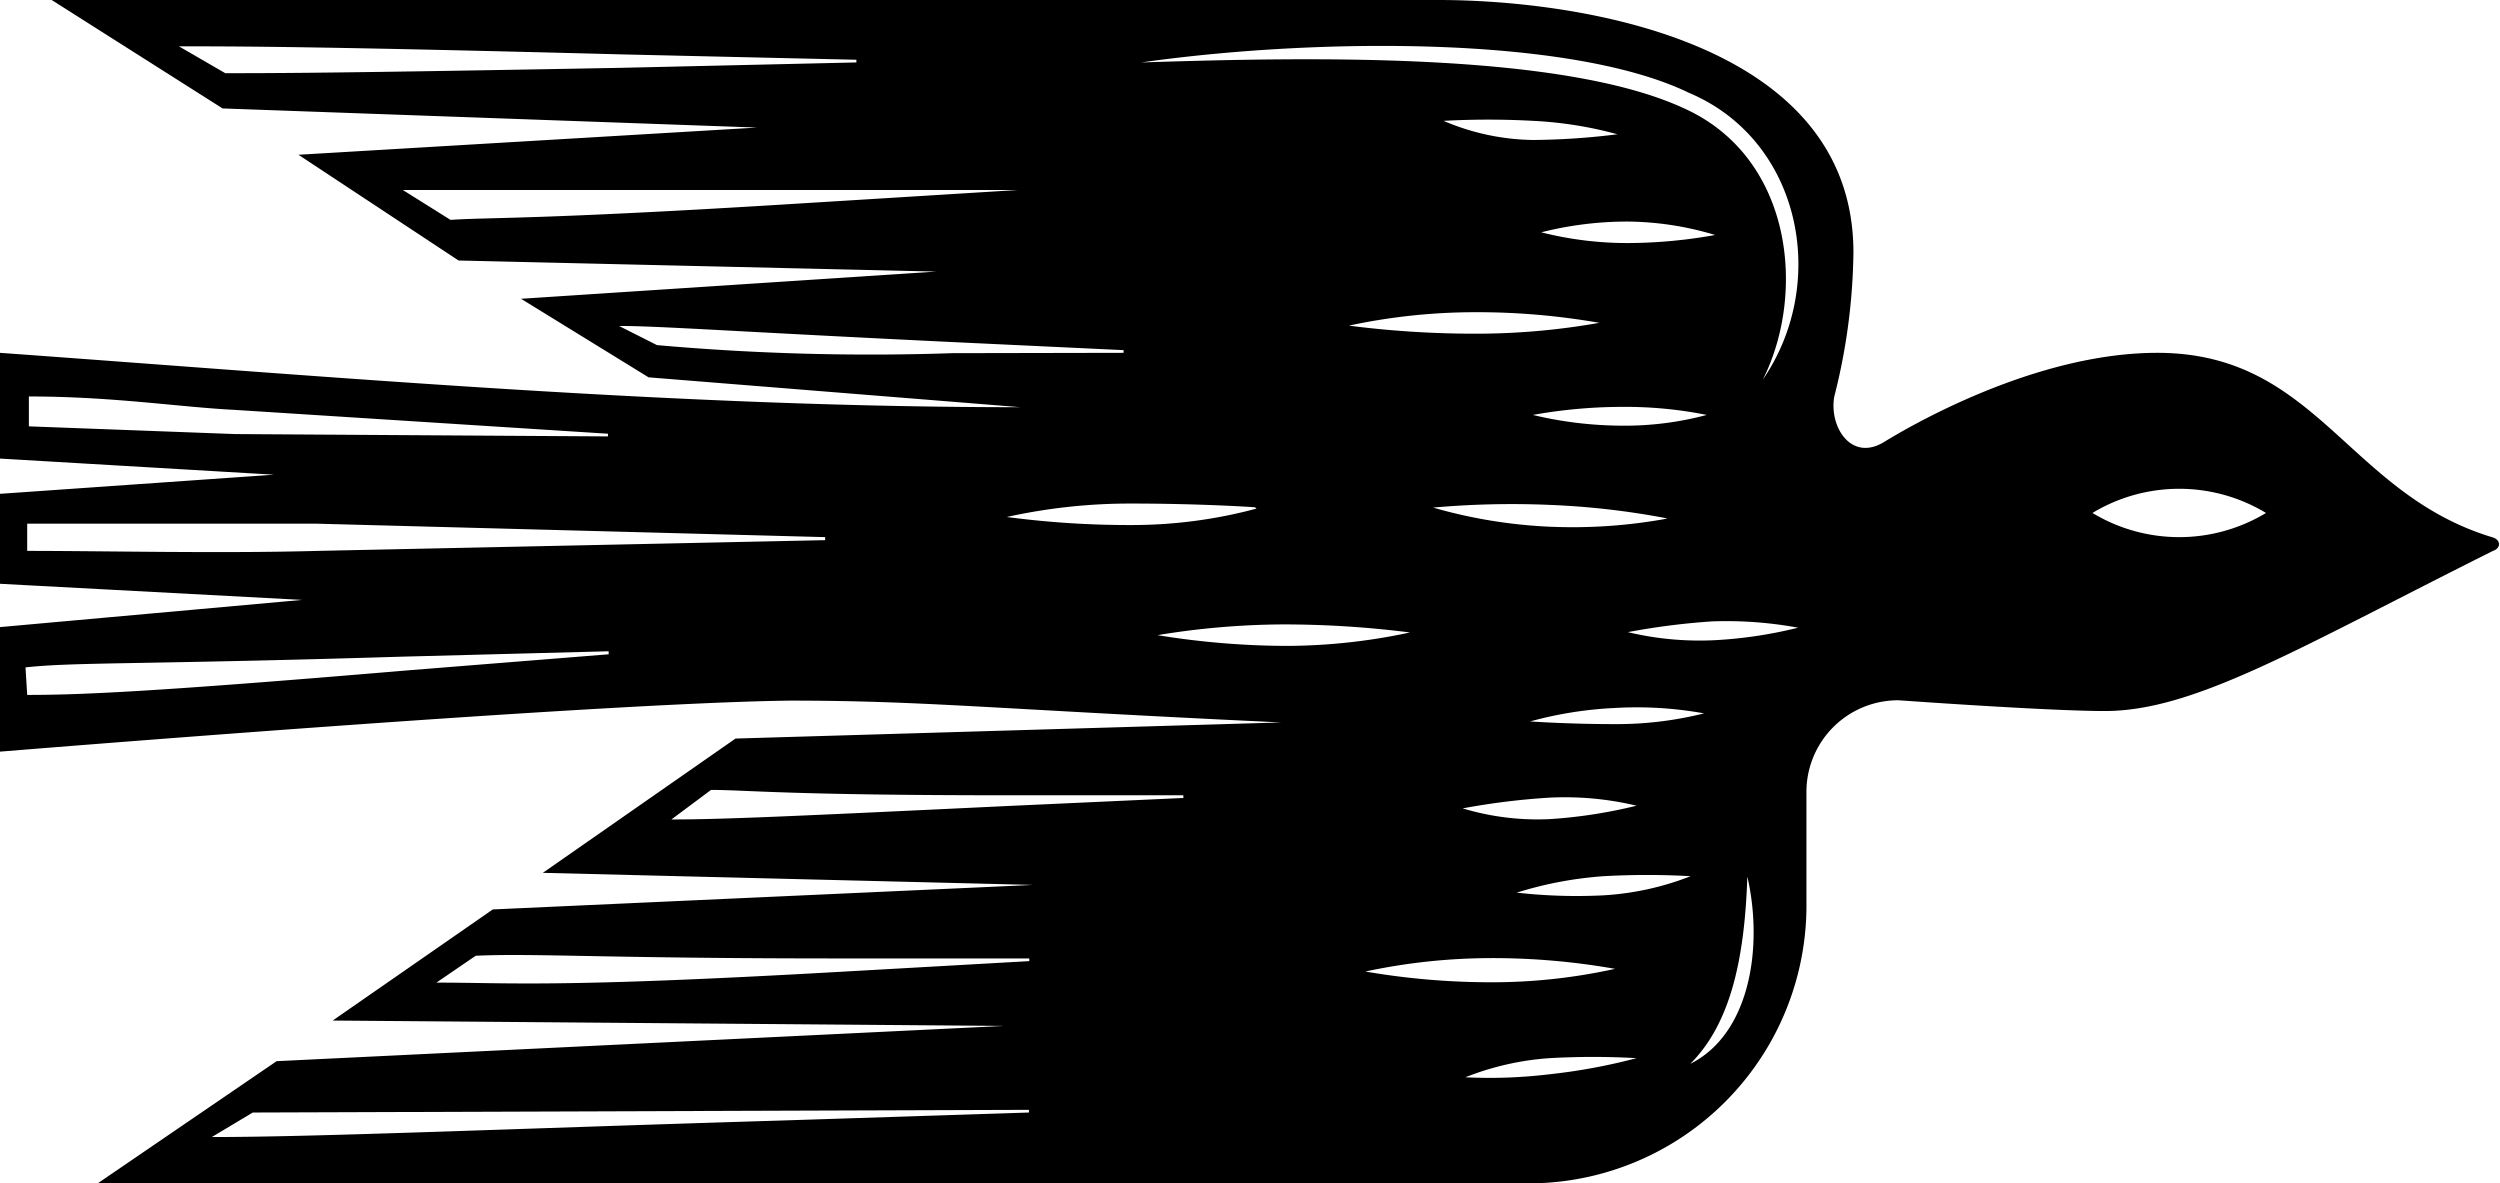 <svg id="Calque_1" data-name="Calque 1" xmlns="http://www.w3.org/2000/svg" viewBox="0 0 74.47 35.25">
  <title>icon-bird</title>
  <path d="M2.91,35.25l5.33-3.64,21.67-1.05-20-.16,4.77-3.31,16.09-.73L16.17,26l5.74-4,16.25-.48c-8.73-.41-10.67-.65-14.63-.65C17.7,20.94,0,22.39,0,22.39V18.68l9-.81-9-.48V14.71l8.16-.57L0,13.66V10.51c10.1.73,20.21,1.62,30.4,1.62l-11.08-.89-3.8-2.34,12.37-.81L13.66,7.76,8.89,4.61,22.55,3.8,6.63,3.23,1.54,0H42.84C47,0,55.21,1.21,55.21,7.52a18.11,18.11,0,0,1-.57,4.29c-.16.89.49,1.94,1.46,1.37.65-.4,4.45-2.67,8.16-2.67,4.77,0,5.66,4.2,10,5.5.24.08.24.32,0,.4-5.82,2.91-8.89,4.77-11.56,4.77-1.7,0-6.14-.32-6.14-.32a2.73,2.73,0,0,0-2.75,2.75v3.23a8.28,8.28,0,0,1-8.33,8.41ZM18.11,13v-.08L7,12.21c-1.62-.08-3.64-.4-6.14-.4v.89L7,12.93ZM.81,16.41c2.34,0,5.74.08,8.65,0l15.12-.32V16L9.46,15.6H.81Zm0,4.29c1.54,0,3.64-.08,11.32-.73l6-.48V19.4L12,19.56c-7.84.24-9.78.16-11.24.32ZM6.71,2.18c1.37,0,3.23,0,11.8-.16l7-.16V1.78l-7-.16C9.38,1.38,7,1.38,5.33,1.38Zm-.4,31.69c3.15,0,8.65-.24,16.9-.49l7.44-.24v-.08l-23.12.08ZM13.42,6.55c1.13-.08,2.59,0,10.43-.49l6.47-.4H12ZM13,29.27c2.18,0,3.56.16,12-.32l5.66-.32v-.08H25c-7,0-9.06-.16-10.83-.08ZM33.47,10.51v-.08l-5.09-.24c-6.63-.32-8.73-.48-9.94-.48l1.13.57a71.84,71.84,0,0,0,8.81.24ZM20,24.41c1.46,0,3.31-.08,10-.4l5.25-.24v-.08H30.07c-6.63,0-7.84-.16-8.89-.16Zm17.38-9.3S35.81,15,33.71,15a17,17,0,0,0-3.72.4,27.89,27.89,0,0,0,3.72.24,14.32,14.32,0,0,0,3.72-.49M50.28,2.75C46.73,1.05,39.13,1.13,34,1.86c5-.16,12.53-.32,16.17,1.37,3.23,1.46,3.64,5.5,2.34,8.08,2-2.91,1.13-7.19-2.26-8.57M42,18.84a29.92,29.92,0,0,0-3.8-.24,23.45,23.45,0,0,0-3.72.32,24.3,24.3,0,0,0,3.88.32,17.66,17.66,0,0,0,3.64-.4m5.66-9.22A21.07,21.07,0,0,0,43.9,9.3a18,18,0,0,0-3.72.4,29.39,29.39,0,0,0,3.72.24,21,21,0,0,0,3.72-.32m.49,19.24a21,21,0,0,0-3.72-.32,18,18,0,0,0-3.72.4,22.18,22.18,0,0,0,3.72.32,17,17,0,0,0,3.72-.4m1.54-13.42a23.42,23.42,0,0,0-3.48-.4,26.5,26.5,0,0,0-3.48.08,14.89,14.89,0,0,0,3.48.57,15.59,15.59,0,0,0,3.48-.24M48.18,4a11.61,11.61,0,0,0-2.51-.4,24.42,24.42,0,0,0-2.67,0,7,7,0,0,0,2.67.57A21.47,21.47,0,0,0,48.18,4m.57,20a9.2,9.2,0,0,0-2.59-.24,21.18,21.18,0,0,0-2.59.32,7.73,7.73,0,0,0,2.59.32,14.68,14.68,0,0,0,2.59-.4m-2.59,8a17.41,17.41,0,0,0,2.59-.48,23.19,23.19,0,0,0-2.59,0,8.35,8.35,0,0,0-2.51.57A14.84,14.84,0,0,0,46.16,32m4.2-5.9a23.19,23.19,0,0,0-2.59,0,11.32,11.32,0,0,0-2.59.49,16,16,0,0,0,2.59.08,8.47,8.47,0,0,0,2.59-.57m.4-4.85a11.26,11.26,0,0,0-2.67-.16,11.53,11.53,0,0,0-2.51.4s1.13.08,2.51.08a10.7,10.7,0,0,0,2.67-.32m.08-8.89a12.3,12.3,0,0,0-2.51-.24,15.16,15.16,0,0,0-2.67.24,11.56,11.56,0,0,0,2.67.32,9.41,9.41,0,0,0,2.51-.32M51.09,7a9.22,9.22,0,0,0-2.59-.4,10.45,10.45,0,0,0-2.59.32,10.45,10.45,0,0,0,2.59.32A14.82,14.82,0,0,0,51.09,7m2.59,11.72A11.81,11.81,0,0,0,51,18.51a21.14,21.14,0,0,0-2.51.32,9.2,9.2,0,0,0,2.59.24,13.13,13.13,0,0,0,2.59-.4m-1.62,7.44c-.08,2.43-.49,4.37-1.7,5.58,1.78-.89,2.18-3.48,1.7-5.58M67.5,15.28a5,5,0,0,0-5.17,0,5,5,0,0,0,5.17,0"/>
</svg>
